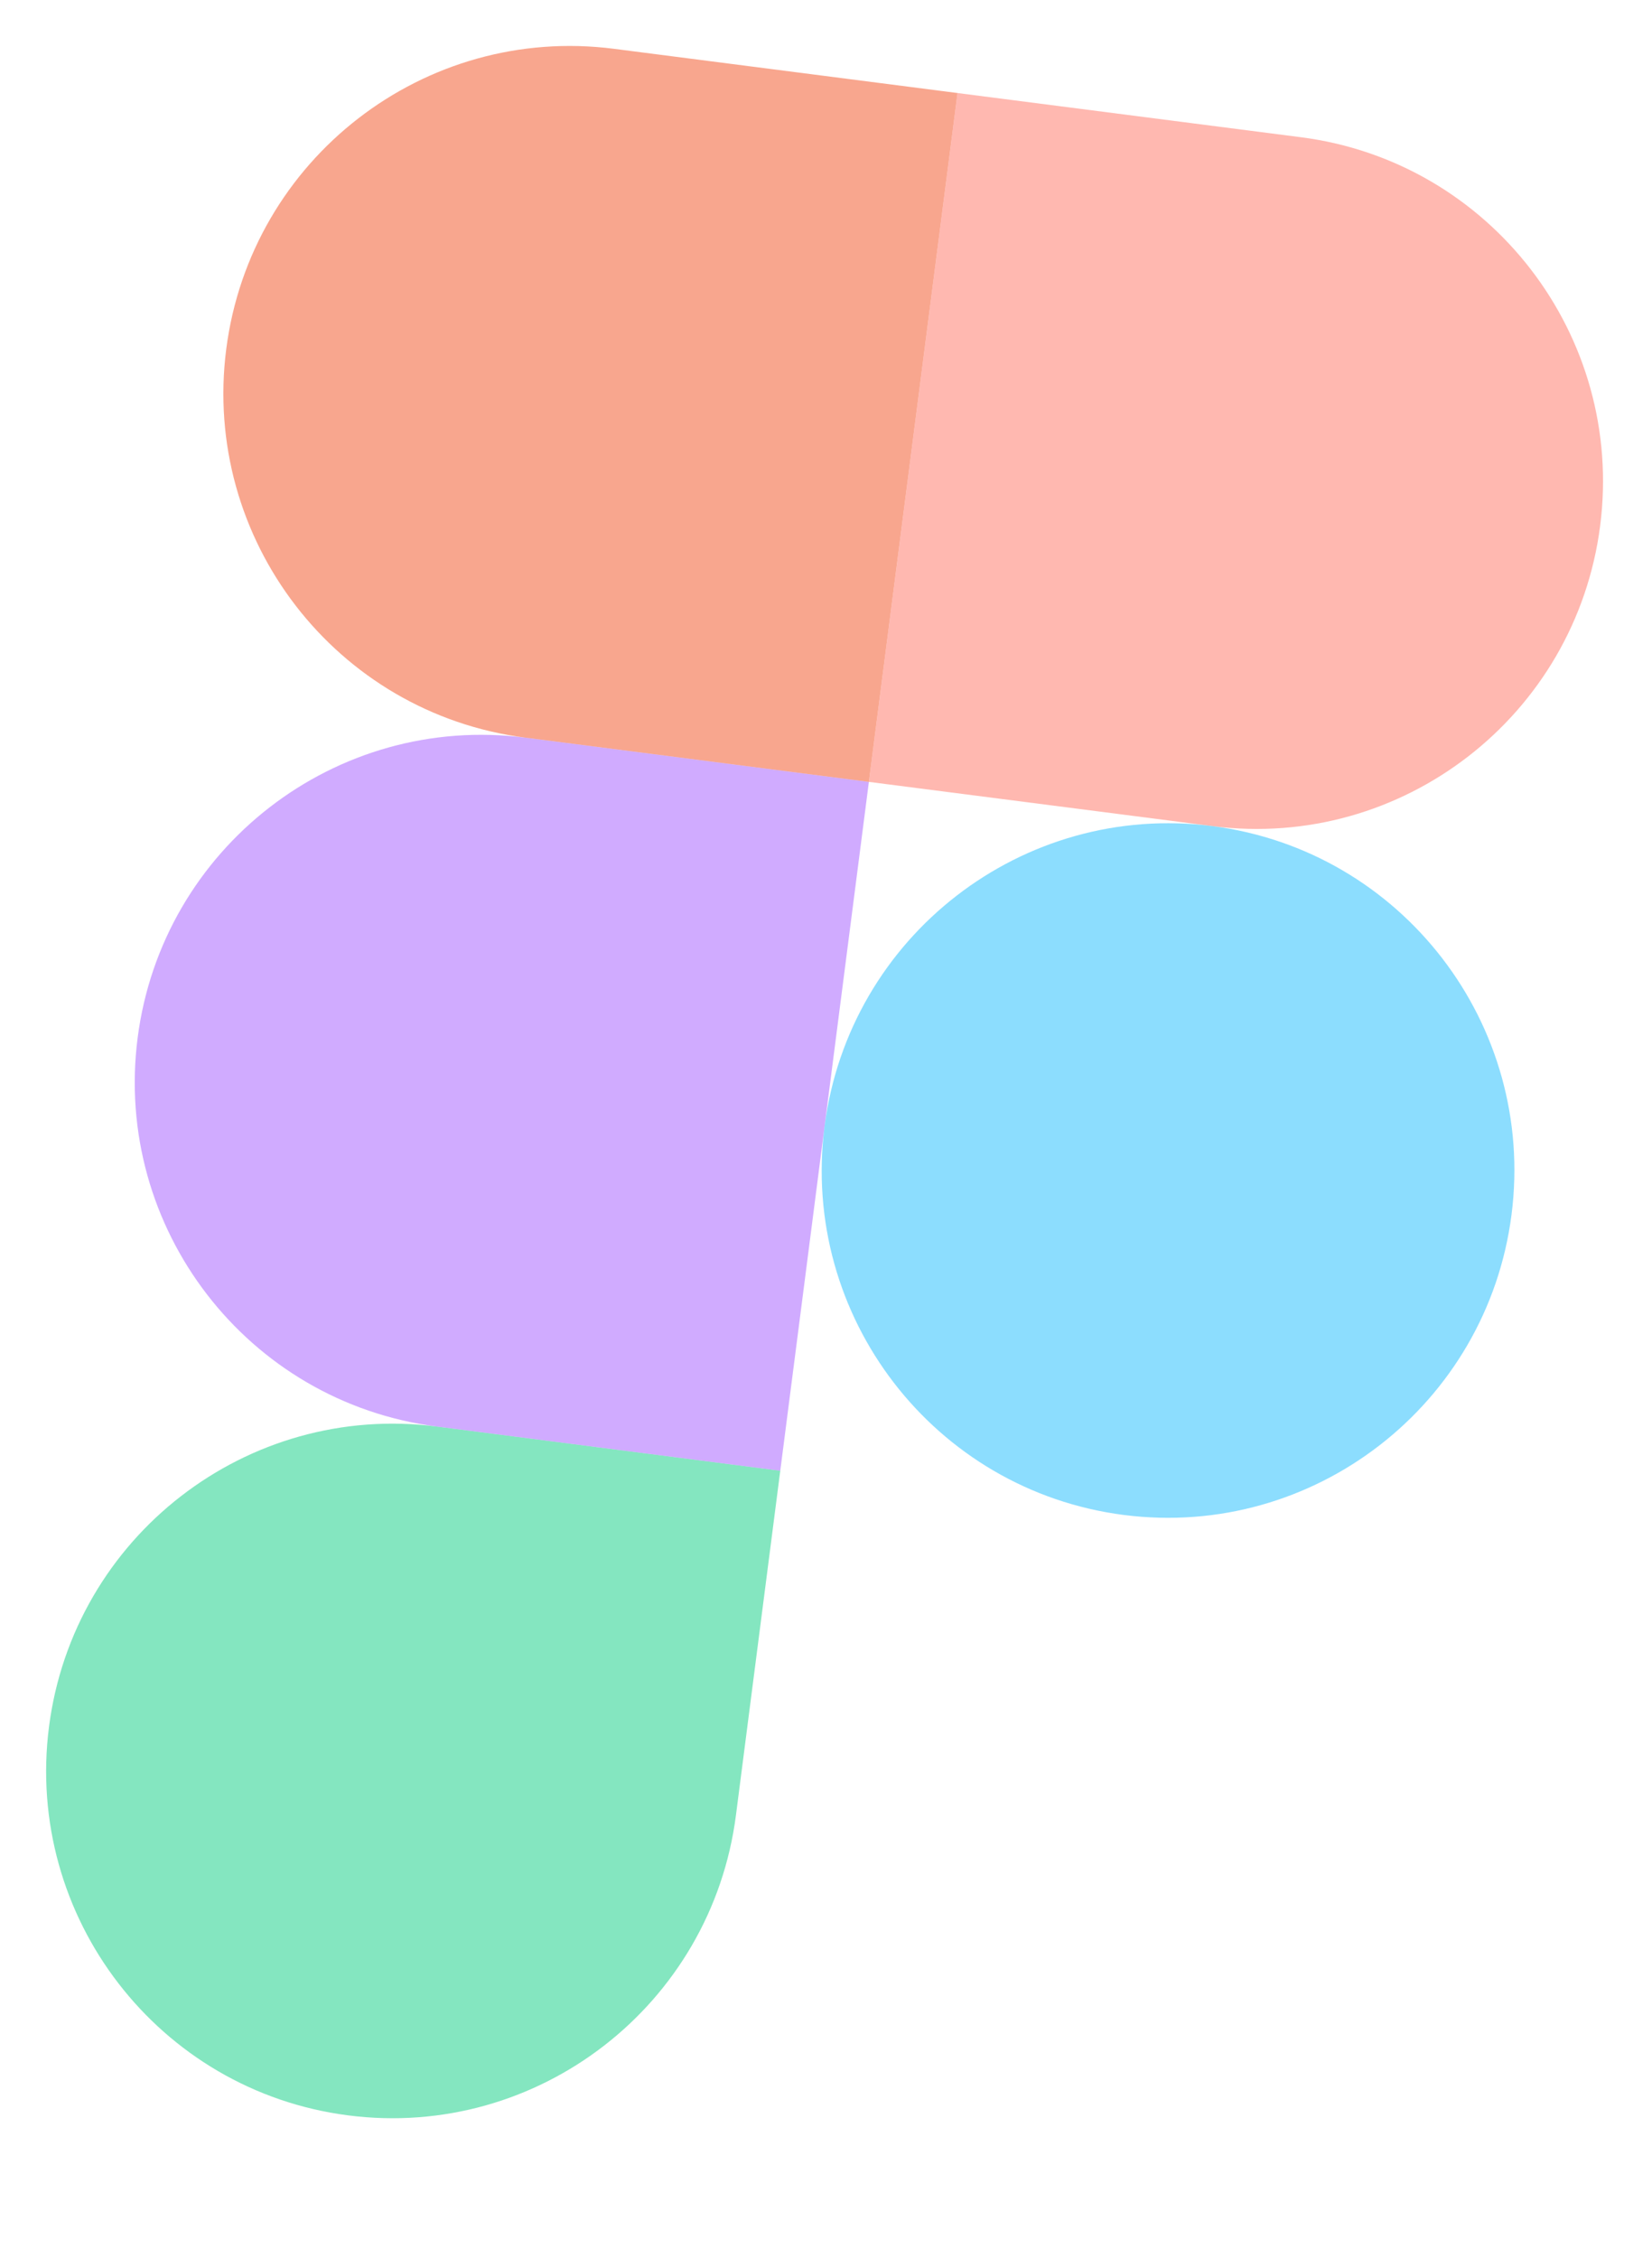 <svg width="161" height="220" viewBox="0 0 161 220" fill="none" xmlns="http://www.w3.org/2000/svg">
<g clip-path="url(#clip0_707_100)">
<path d="M33.932 206.095C52.41 208.473 69.341 195.37 71.724 176.846L76.043 143.29L42.569 138.982C24.091 136.604 7.16 149.708 4.776 168.231C2.393 186.754 15.454 203.717 33.932 206.095Z" fill="#0ACF83" fill-opacity="0.5"/>
<path d="M13.413 101.118C15.797 82.595 32.728 69.491 51.205 71.869L84.679 76.177L76.043 143.29L42.569 138.982C24.091 136.604 11.029 119.641 13.413 101.118Z" fill="#A259FF" fill-opacity="0.5"/>
<path d="M22.05 34.005C24.433 15.481 41.364 2.378 59.842 4.756L93.316 9.063L84.679 76.177L51.205 71.869C32.728 69.491 19.666 52.528 22.05 34.005Z" fill="#F24E1E" fill-opacity="0.5"/>
<path d="M93.316 9.063L126.79 13.371C145.268 15.749 158.33 32.712 155.946 51.236C153.562 69.759 136.631 82.862 118.154 80.484L84.68 76.177L93.316 9.063Z" fill="#FF7262" fill-opacity="0.5"/>
<path d="M147.309 118.349C144.925 136.872 127.995 149.976 109.517 147.598C91.039 145.22 77.978 128.257 80.361 109.733C82.745 91.21 99.676 78.107 118.154 80.484C136.631 82.862 149.693 99.826 147.309 118.349Z" fill="#1ABCFE" fill-opacity="0.5"/>
</g>
<defs>
<clipPath id="clip0_707_100">
<rect width="135" height="203" fill="white" transform="translate(26.368 0.448) rotate(7.333)"/>
</clipPath>
</defs>
</svg>
